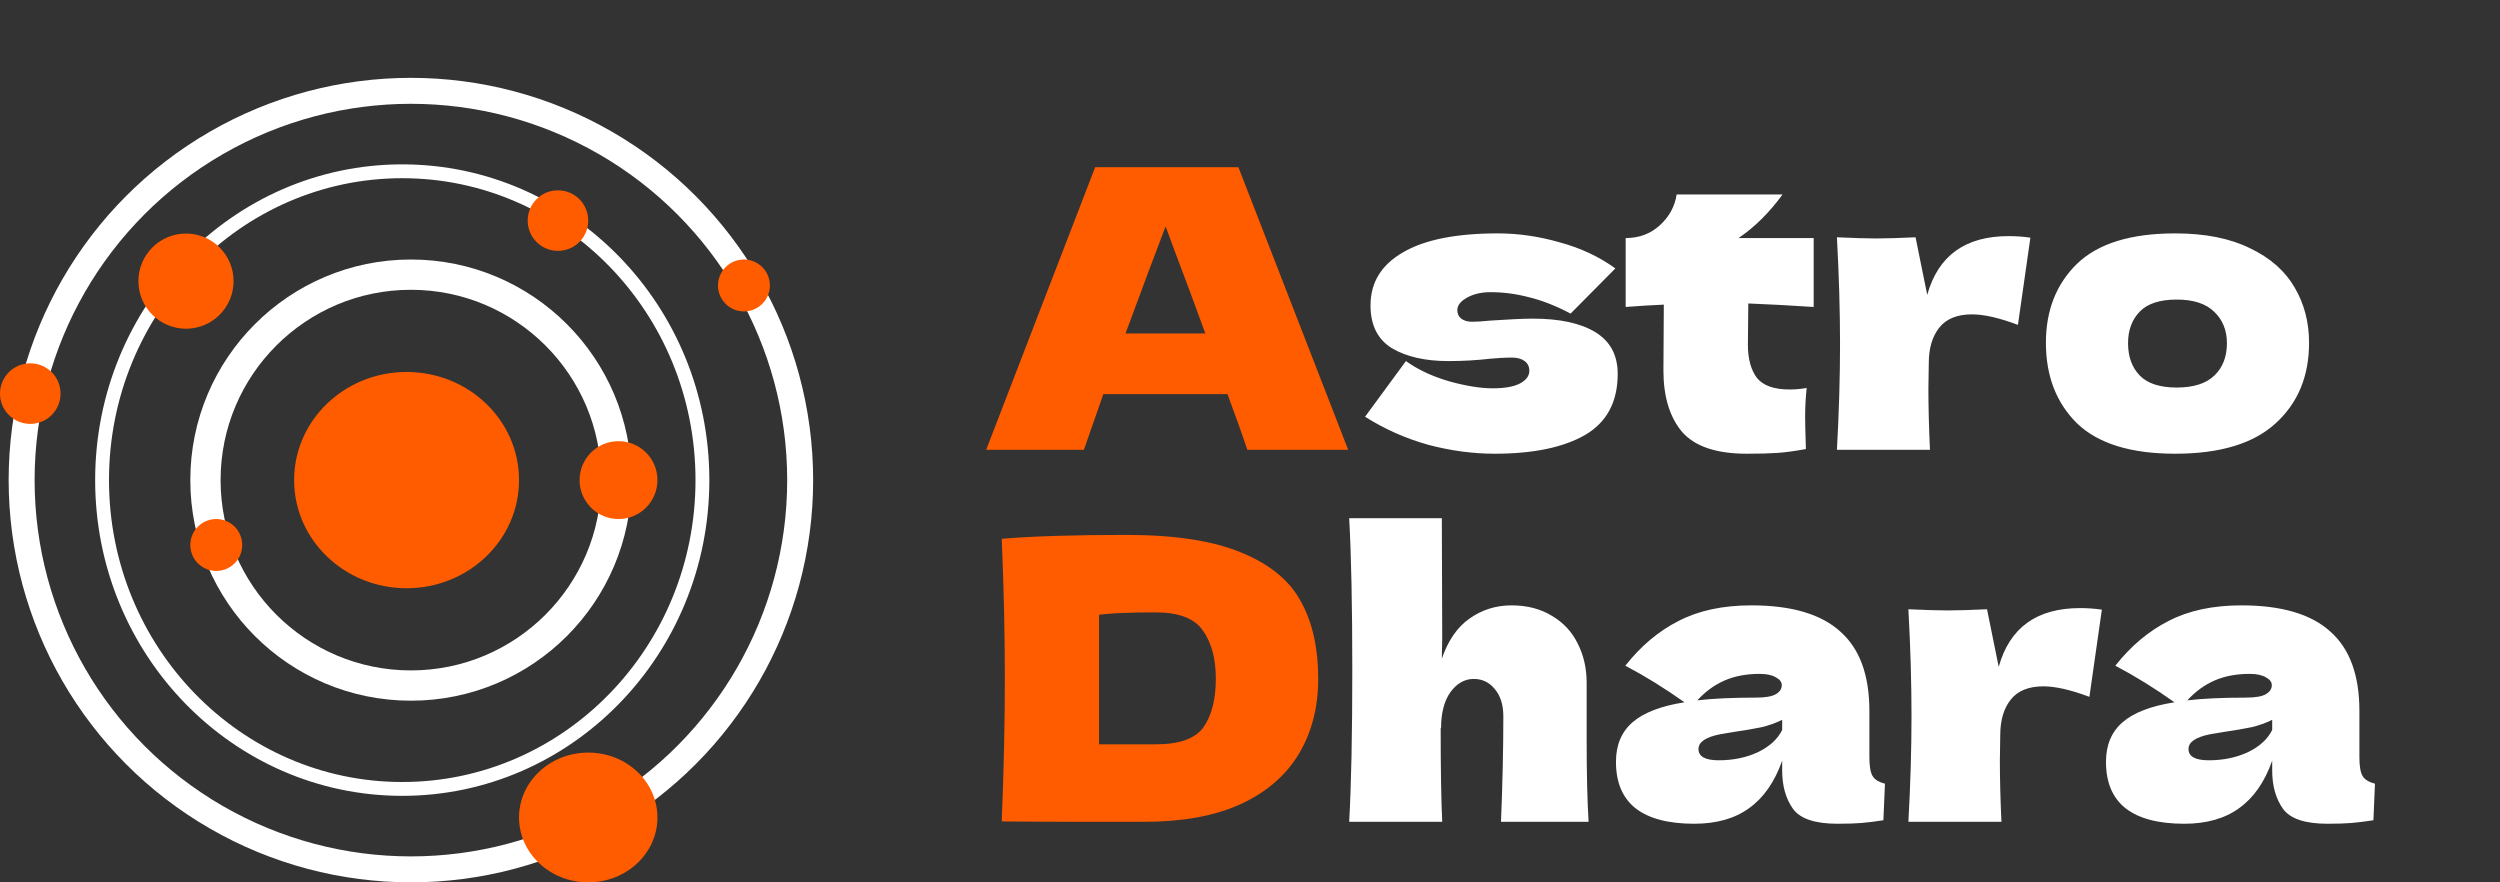 <svg width="289" height="102" viewBox="0 0 289 102" fill="none" xmlns="http://www.w3.org/2000/svg">
<rect x="0" y="0" width="289" height="102" fill="#333333" stroke="none"/>
<circle cx="47.5" cy="55.5" r="45" stroke="white" stroke-width="3"/>
<circle cx="3.5" cy="45.5" r="3.5" fill="#FF5C00"/>
<ellipse cx="68" cy="94.5" rx="8" ry="7.5" fill="#FF5C00"/>
<circle cx="86" cy="33" r="3" fill="#FF5C00"/>
<path d="M81.2 55.5C81.2 75.238 65.644 91.2 46.5 91.2C27.357 91.2 11.8 75.238 11.8 55.5C11.8 35.762 27.357 19.8 46.5 19.8C65.644 19.8 81.2 35.762 81.2 55.5Z" stroke="white" stroke-width="1.6"/>
<circle cx="21.5" cy="32.5" r="5.5" fill="#FF5C00"/>
<circle cx="64.5" cy="25.5" r="3.5" fill="#FF5C00"/>
<ellipse cx="47" cy="55.5" rx="13" ry="12.5" fill="#FF5C00"/>
<circle cx="47.5" cy="55.5" r="23.75" stroke="white" stroke-width="3.5"/>
<circle cx="25" cy="63" r="3" fill="#FF5C00"/>
<circle cx="71.5" cy="55.5" r="4.5" fill="#FF5C00"/>
<path d="M144.195 52C143.625 50.29 142.86 48.145 141.9 45.565H127.545L125.295 52H114L126.6 19.33H143.16L155.85 52H144.195ZM139.335 38.545C138.195 35.395 137.025 32.245 135.825 29.095L134.745 26.17C133.695 28.9 132.15 33.025 130.11 38.545H139.335Z" fill="#FF5C00"/>
<path d="M172.786 52.45C170.266 52.45 167.701 52.105 165.091 51.415C162.511 50.695 160.081 49.615 157.801 48.175L162.526 41.74C163.906 42.73 165.571 43.51 167.521 44.08C169.471 44.62 171.151 44.89 172.561 44.89C173.911 44.89 174.946 44.71 175.666 44.35C176.416 43.96 176.791 43.465 176.791 42.865C176.791 42.385 176.611 42.01 176.251 41.74C175.891 41.47 175.396 41.335 174.766 41.335C174.376 41.335 173.926 41.35 173.416 41.38C172.936 41.41 172.546 41.44 172.246 41.47C170.686 41.65 169.081 41.74 167.431 41.74C164.761 41.74 162.586 41.245 160.906 40.255C159.256 39.235 158.431 37.585 158.431 35.305C158.431 32.665 159.676 30.625 162.166 29.185C164.656 27.715 168.316 26.98 173.146 26.98C175.516 26.98 177.901 27.325 180.301 28.015C182.731 28.675 184.876 29.68 186.736 31.03L181.561 36.25C179.851 35.35 178.246 34.72 176.746 34.36C175.276 33.97 173.791 33.775 172.291 33.775C171.241 33.775 170.341 33.985 169.591 34.405C168.841 34.825 168.466 35.305 168.466 35.845C168.466 36.265 168.616 36.595 168.916 36.835C169.246 37.075 169.666 37.195 170.176 37.195C170.686 37.195 171.391 37.15 172.291 37.06C174.481 36.91 176.116 36.835 177.196 36.835C180.316 36.835 182.731 37.36 184.441 38.41C186.151 39.46 187.006 41.065 187.006 43.225C187.006 46.465 185.746 48.82 183.226 50.29C180.706 51.73 177.226 52.45 172.786 52.45ZM209.662 35.485C206.902 35.305 204.382 35.17 202.102 35.08L202.057 39.85C202.057 41.47 202.402 42.745 203.092 43.675C203.812 44.575 205.072 45.025 206.872 45.025C207.562 45.025 208.222 44.965 208.852 44.845C208.732 45.955 208.672 47.08 208.672 48.22C208.672 48.76 208.702 49.99 208.762 51.91C207.442 52.15 206.332 52.3 205.432 52.36C204.532 52.42 203.362 52.45 201.922 52.45C198.412 52.45 195.922 51.61 194.452 49.93C193.012 48.22 192.292 45.85 192.292 42.82L192.337 35.215C190.927 35.275 189.457 35.365 187.927 35.485V27.52C189.487 27.52 190.807 27.025 191.887 26.035C192.967 25.045 193.612 23.86 193.822 22.48H206.062C204.532 24.58 202.837 26.26 200.977 27.52H209.662V35.485ZM222.788 34.09C224.048 29.56 227.183 27.295 232.193 27.295C233.063 27.295 233.903 27.355 234.713 27.475L233.273 37.555C231.113 36.745 229.343 36.34 227.963 36.34C226.253 36.34 224.993 36.85 224.183 37.87C223.373 38.89 222.968 40.255 222.968 41.965V41.92L222.923 44.89C222.923 47.02 222.983 49.39 223.103 52H212.348C212.588 47.68 212.708 43.6 212.708 39.76C212.708 35.92 212.588 31.81 212.348 27.43C214.328 27.52 215.843 27.565 216.893 27.565C218.003 27.565 219.518 27.52 221.438 27.43L222.788 34.09ZM251.447 52.45C246.317 52.45 242.537 51.28 240.107 48.94C237.707 46.57 236.507 43.465 236.507 39.625C236.507 35.875 237.707 32.83 240.107 30.49C242.537 28.15 246.317 26.98 251.447 26.98C254.897 26.98 257.777 27.55 260.087 28.69C262.427 29.8 264.152 31.315 265.262 33.235C266.372 35.125 266.927 37.255 266.927 39.625C266.927 43.495 265.637 46.6 263.057 48.94C260.507 51.28 256.637 52.45 251.447 52.45ZM251.627 44.8C253.577 44.8 255.032 44.335 255.992 43.405C256.952 42.475 257.432 41.23 257.432 39.67C257.432 38.2 256.952 37 255.992 36.07C255.032 35.11 253.577 34.63 251.627 34.63C249.677 34.63 248.252 35.095 247.352 36.025C246.452 36.955 246.002 38.17 246.002 39.67C246.002 41.23 246.452 42.475 247.352 43.405C248.252 44.335 249.677 44.8 251.627 44.8Z" fill="white"/>
<path d="M130.2 61.835C135.84 61.835 140.295 62.525 143.565 63.905C146.835 65.255 149.115 67.145 150.405 69.575C151.725 71.975 152.385 74.93 152.385 78.44C152.385 81.77 151.635 84.68 150.135 87.17C148.635 89.66 146.385 91.595 143.385 92.975C140.385 94.325 136.695 95 132.315 95C129.645 95 126.93 95 124.17 95C121.41 95 118.62 94.985 115.8 94.955C116.04 89.045 116.16 83.54 116.16 78.44C116.16 73.28 116.04 67.895 115.8 62.285C119.37 61.985 124.17 61.835 130.2 61.835ZM133.575 86.045C136.365 86.045 138.225 85.37 139.155 84.02C140.085 82.67 140.55 80.81 140.55 78.44C140.55 76.16 140.055 74.315 139.065 72.905C138.105 71.495 136.275 70.79 133.575 70.79C130.665 70.79 128.49 70.88 127.05 71.06V86.045H133.575Z" fill="#FF5C00"/>
<path d="M173.516 95C173.696 90.59 173.786 86.525 173.786 82.805C173.786 81.485 173.456 80.435 172.796 79.655C172.166 78.875 171.356 78.485 170.366 78.485C169.316 78.485 168.416 78.995 167.666 80.015C166.946 81.035 166.586 82.43 166.586 84.2L166.541 84.11C166.541 89 166.601 92.63 166.721 95H155.966C156.206 90.68 156.326 84.83 156.326 77.45C156.326 70.07 156.206 64.22 155.966 59.9H166.676L166.721 73.76L166.676 76.145C167.396 74.045 168.461 72.5 169.871 71.51C171.311 70.49 172.931 69.98 174.731 69.98C176.531 69.98 178.091 70.385 179.411 71.195C180.731 71.975 181.721 73.04 182.381 74.39C183.071 75.74 183.416 77.255 183.416 78.935V85.415C183.416 89.405 183.491 92.6 183.641 95H173.516ZM216.1 87.53C216.1 88.55 216.22 89.27 216.46 89.69C216.7 90.11 217.18 90.41 217.9 90.59L217.72 94.82C216.76 94.97 215.92 95.075 215.2 95.135C214.51 95.195 213.58 95.225 212.41 95.225C209.83 95.225 208.12 94.655 207.28 93.515C206.44 92.345 206.02 90.86 206.02 89.06V87.935C205.15 90.395 203.875 92.225 202.195 93.425C200.545 94.625 198.43 95.225 195.85 95.225C192.85 95.225 190.585 94.625 189.055 93.425C187.555 92.225 186.805 90.44 186.805 88.07C186.805 86.12 187.45 84.59 188.74 83.48C190.03 82.37 192.025 81.605 194.725 81.185C192.445 79.565 190.165 78.155 187.885 76.955C189.685 74.675 191.74 72.95 194.05 71.78C196.36 70.58 199.165 69.98 202.465 69.98C207.085 69.98 210.505 70.985 212.725 72.995C214.975 74.975 216.1 78.035 216.1 82.175V87.53ZM203.41 77.9C201.88 77.9 200.53 78.155 199.36 78.665C198.19 79.175 197.14 79.94 196.21 80.96C198.01 80.75 200.26 80.645 202.96 80.645C204.07 80.645 204.85 80.51 205.3 80.24C205.75 79.97 205.975 79.625 205.975 79.205C205.975 78.845 205.75 78.545 205.3 78.305C204.85 78.035 204.22 77.9 203.41 77.9ZM198.685 87.89C200.365 87.89 201.88 87.575 203.23 86.945C204.58 86.285 205.51 85.43 206.02 84.38V83.21C205.3 83.57 204.505 83.855 203.635 84.065C202.765 84.245 201.715 84.425 200.485 84.605L198.865 84.875C197.185 85.205 196.345 85.775 196.345 86.585C196.345 87.455 197.125 87.89 198.685 87.89ZM231.05 77.09C232.31 72.56 235.445 70.295 240.455 70.295C241.325 70.295 242.165 70.355 242.975 70.475L241.535 80.555C239.375 79.745 237.605 79.34 236.225 79.34C234.515 79.34 233.255 79.85 232.445 80.87C231.635 81.89 231.23 83.255 231.23 84.965V84.92L231.185 87.89C231.185 90.02 231.245 92.39 231.365 95H220.61C220.85 90.68 220.97 86.6 220.97 82.76C220.97 78.92 220.85 74.81 220.61 70.43C222.59 70.52 224.105 70.565 225.155 70.565C226.265 70.565 227.78 70.52 229.7 70.43L231.05 77.09ZM272.746 87.53C272.746 88.55 272.866 89.27 273.106 89.69C273.346 90.11 273.826 90.41 274.546 90.59L274.366 94.82C273.406 94.97 272.566 95.075 271.846 95.135C271.156 95.195 270.226 95.225 269.056 95.225C266.476 95.225 264.766 94.655 263.926 93.515C263.086 92.345 262.666 90.86 262.666 89.06V87.935C261.796 90.395 260.521 92.225 258.841 93.425C257.191 94.625 255.076 95.225 252.496 95.225C249.496 95.225 247.231 94.625 245.701 93.425C244.201 92.225 243.451 90.44 243.451 88.07C243.451 86.12 244.096 84.59 245.386 83.48C246.676 82.37 248.671 81.605 251.371 81.185C249.091 79.565 246.811 78.155 244.531 76.955C246.331 74.675 248.386 72.95 250.696 71.78C253.006 70.58 255.811 69.98 259.111 69.98C263.731 69.98 267.151 70.985 269.371 72.995C271.621 74.975 272.746 78.035 272.746 82.175V87.53ZM260.056 77.9C258.526 77.9 257.176 78.155 256.006 78.665C254.836 79.175 253.786 79.94 252.856 80.96C254.656 80.75 256.906 80.645 259.606 80.645C260.716 80.645 261.496 80.51 261.946 80.24C262.396 79.97 262.621 79.625 262.621 79.205C262.621 78.845 262.396 78.545 261.946 78.305C261.496 78.035 260.866 77.9 260.056 77.9ZM255.331 87.89C257.011 87.89 258.526 87.575 259.876 86.945C261.226 86.285 262.156 85.43 262.666 84.38V83.21C261.946 83.57 261.151 83.855 260.281 84.065C259.411 84.245 258.361 84.425 257.131 84.605L255.511 84.875C253.831 85.205 252.991 85.775 252.991 86.585C252.991 87.455 253.771 87.89 255.331 87.89Z" fill="white"/>
</svg>
